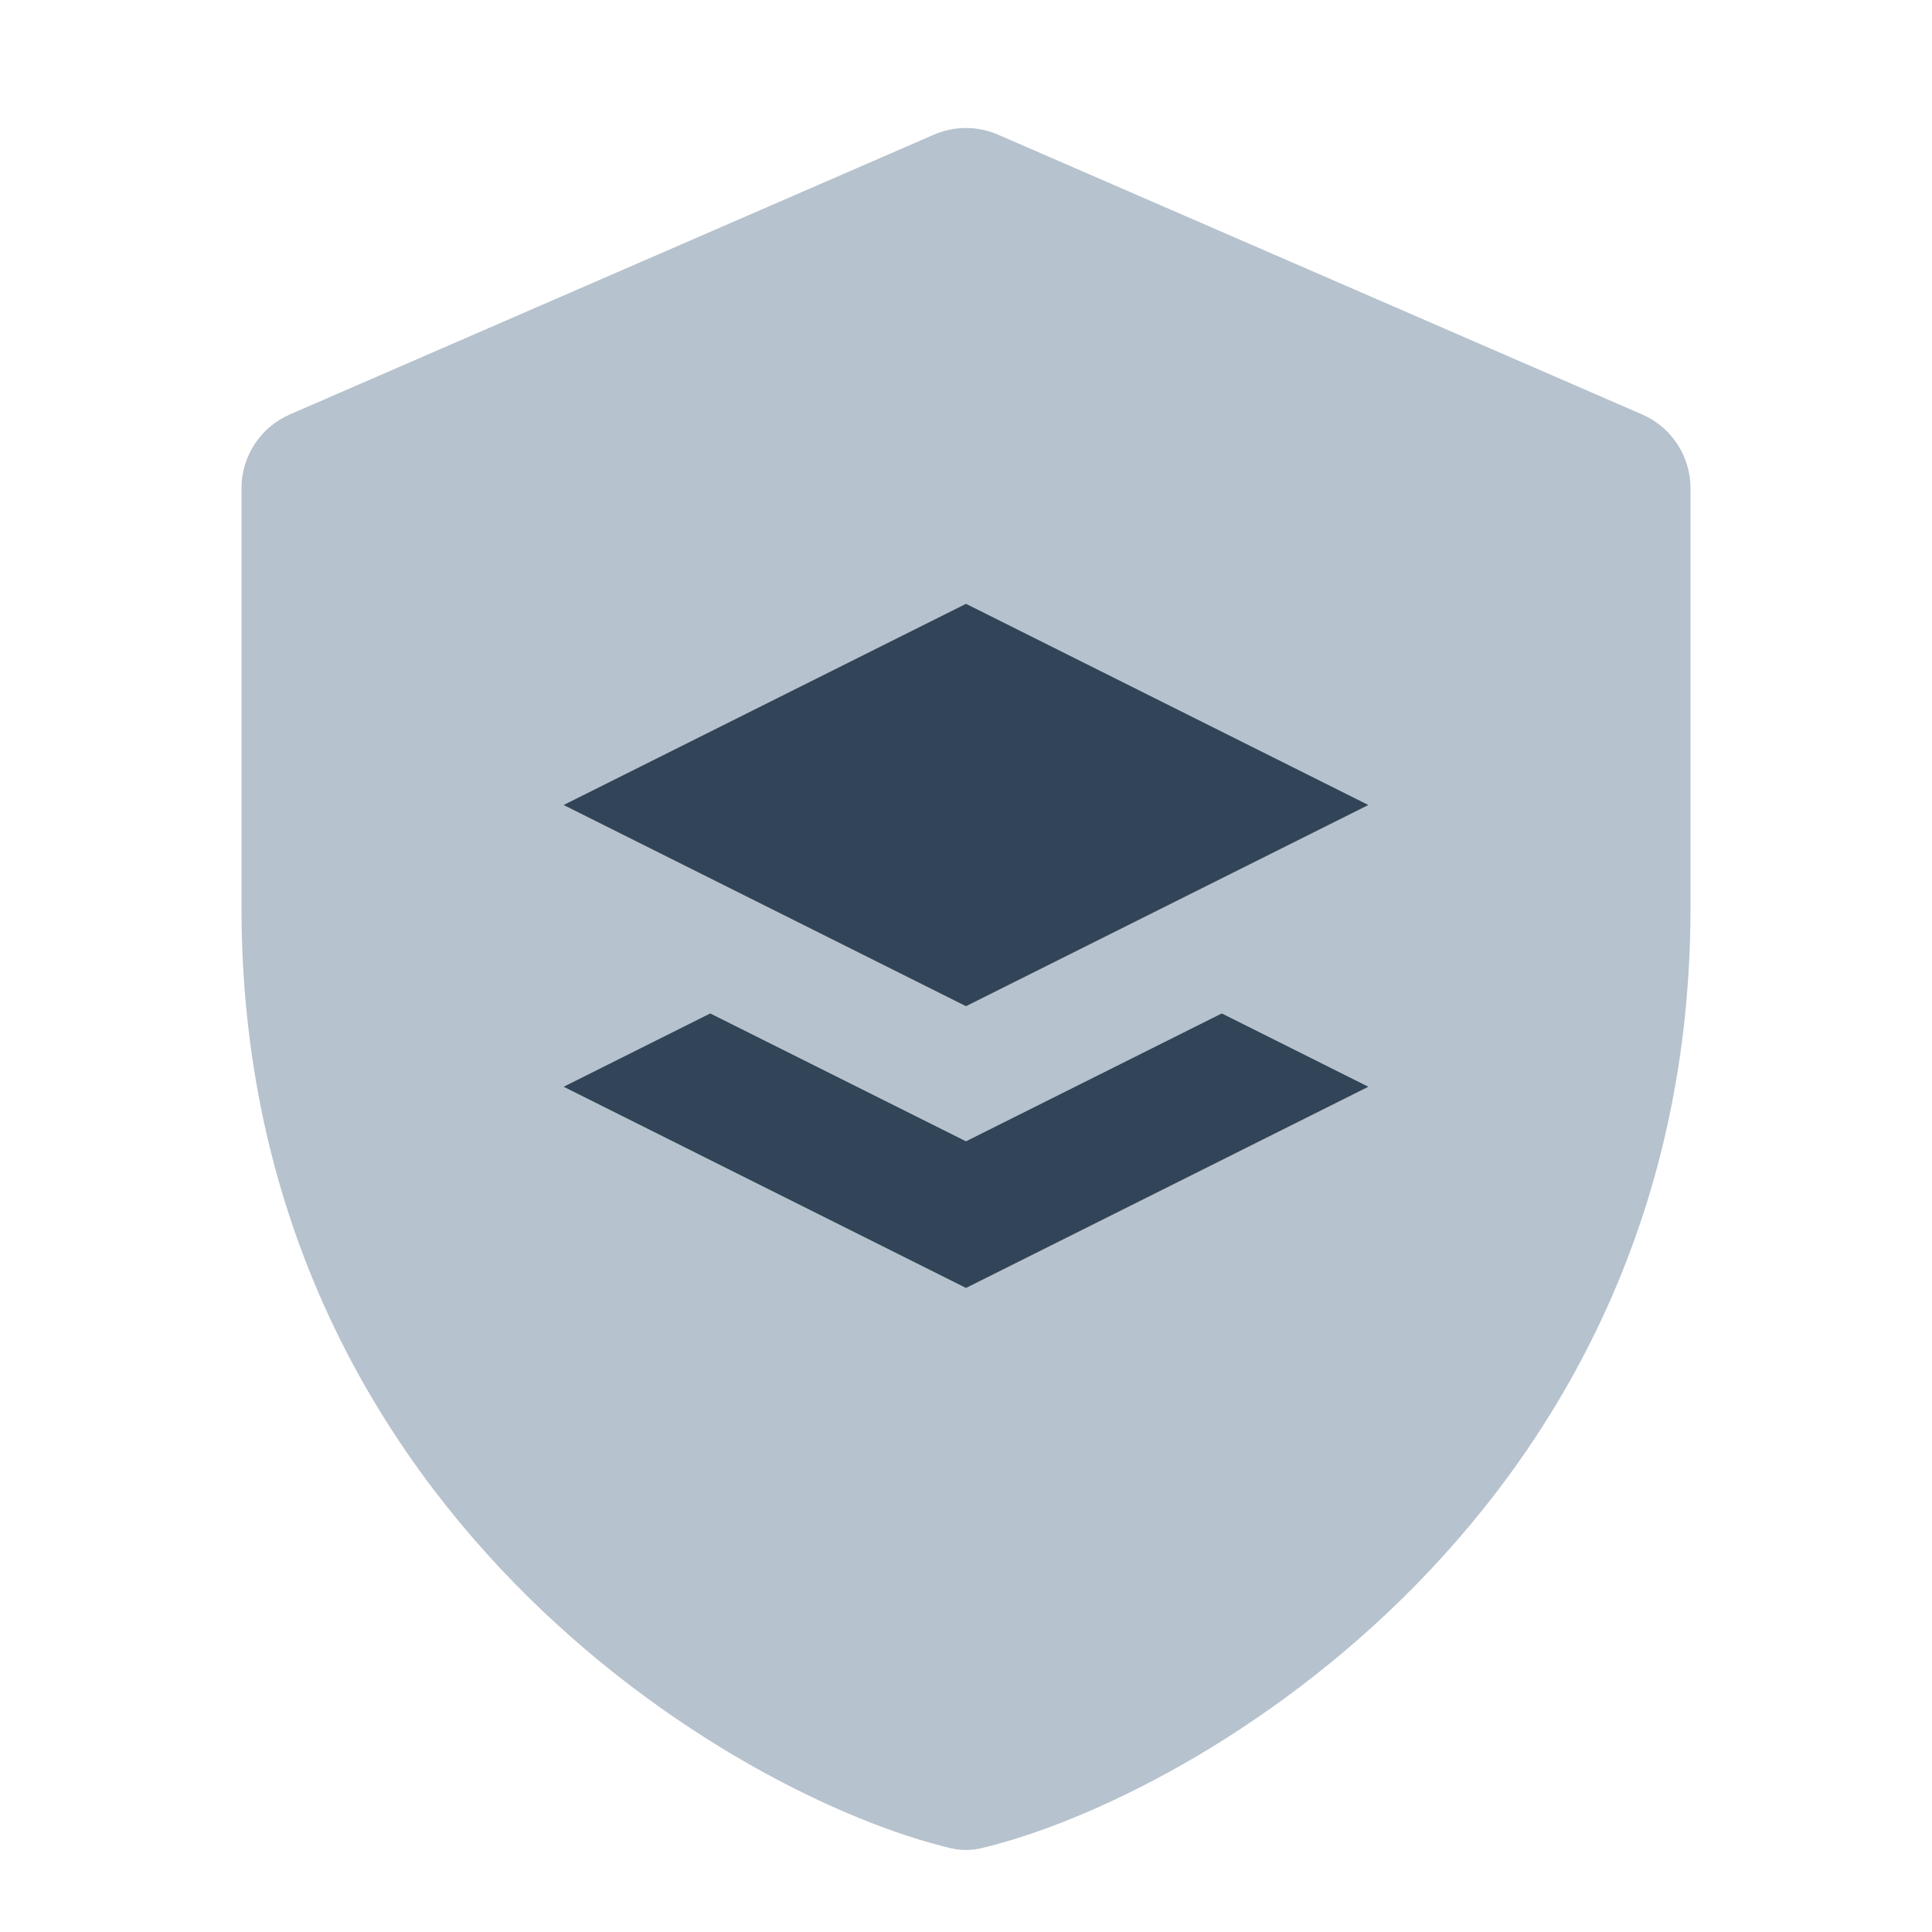 <svg width="48" height="48" viewBox="0 0 48 48" fill="none" xmlns="http://www.w3.org/2000/svg">
<path fill-rule="evenodd" clip-rule="evenodd" d="M23.203 3.346C23.712 3.125 24.288 3.125 24.797 3.346L40.797 10.296C41.527 10.613 42 11.332 42 12.129V22.545C42 37.485 29.728 44.65 24.379 45.918C24.127 45.977 23.873 45.977 23.621 45.918C18.272 44.65 6 37.485 6 22.545V12.129C6 11.332 6.473 10.613 7.203 10.296L23.203 3.346ZM24 15L34 20L24 25L14 20L24 15ZM17.646 25.177L14 27L24 32L34 27L30.354 25.177L24 28.354L17.646 25.177Z" fill="#B6C2CD"/>
<path d="M34 20L24 15L14 20L24 25L34 20Z" fill="#324558"/>
<path d="M14 27L17.646 25.177L24 28.354L30.354 25.177L34 27L24 32L14 27Z" fill="#324558"/>
</svg>
